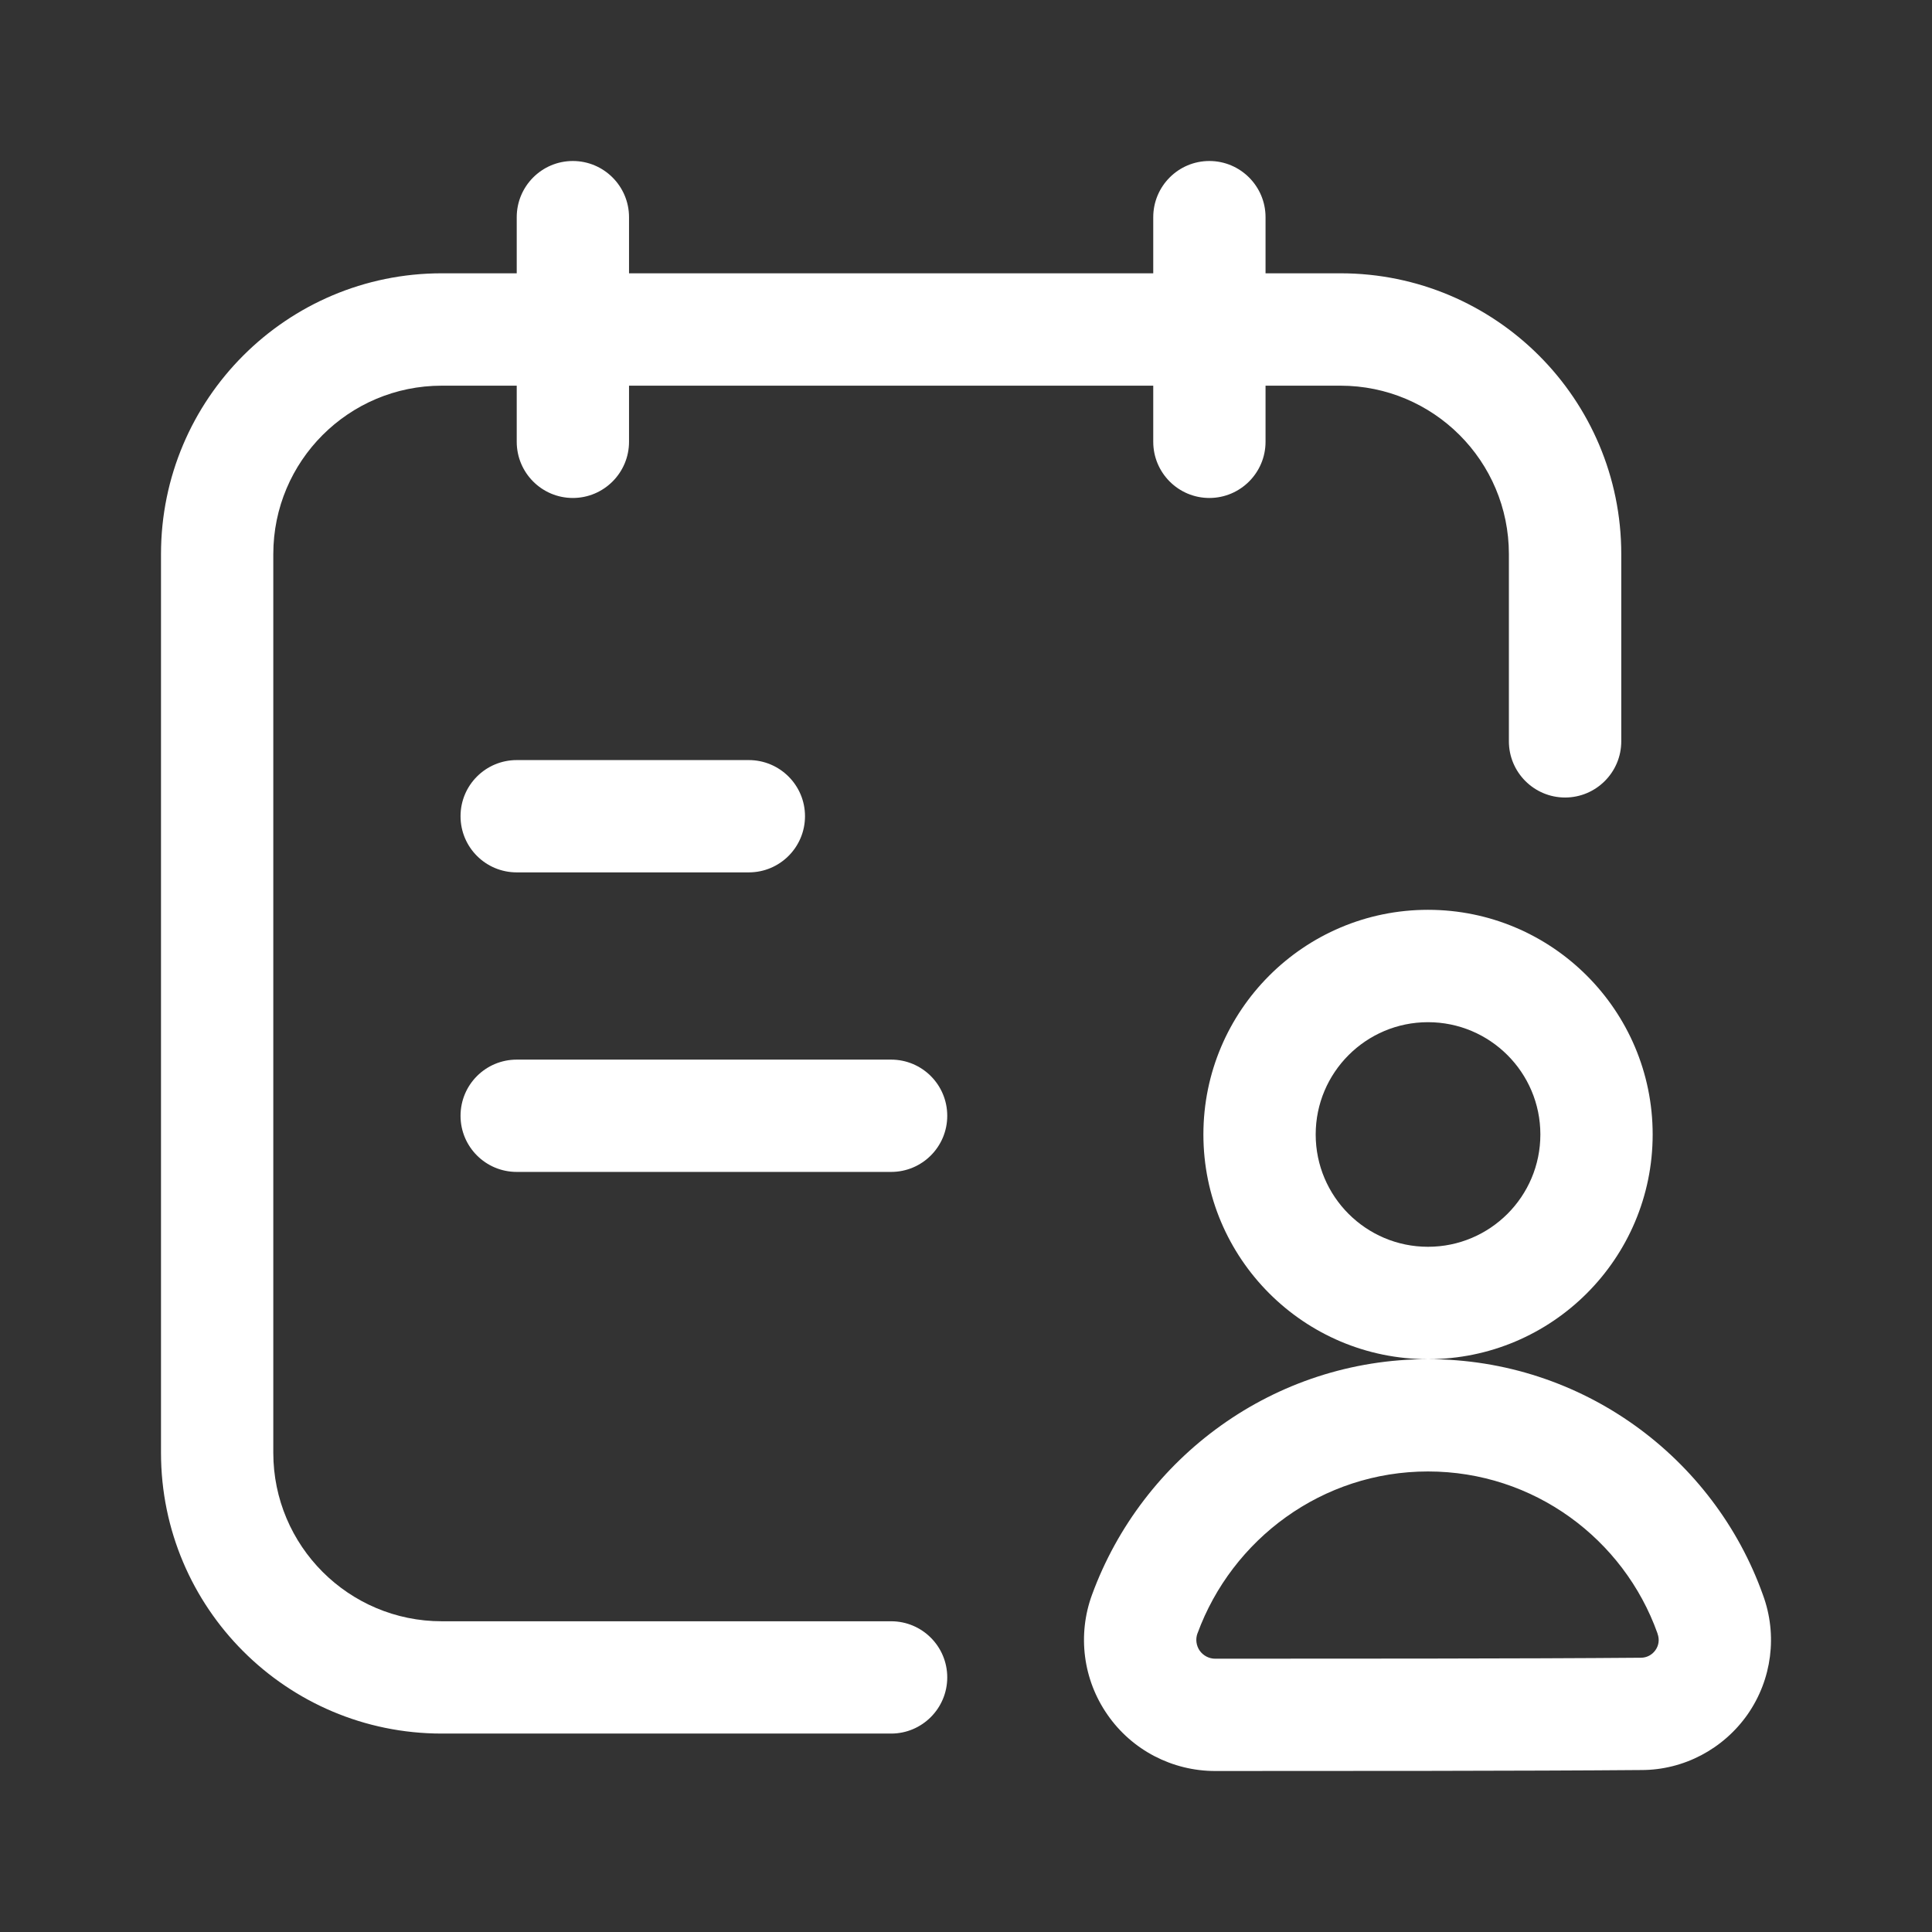 <svg width="24" height="24" viewBox="0 0 24 24" fill="none" xmlns="http://www.w3.org/2000/svg">
<rect x="0" y="0" width="24" height="24" fill="#333333" stroke="none"/>
<path d="M6.419 2.698V3.395H5.488C3.562 3.395 2 4.957 2 6.884V18.047C2 19.973 3.562 21.535 5.488 21.535H11.07C11.455 21.535 11.767 21.222 11.767 20.837C11.767 20.452 11.455 20.14 11.07 20.14H5.488C4.332 20.14 3.395 19.203 3.395 18.047V6.884C3.395 5.727 4.332 4.791 5.488 4.791H6.419V5.488C6.419 5.873 6.731 6.186 7.116 6.186C7.501 6.186 7.814 5.873 7.814 5.488V4.791H14.326V5.488C14.326 5.873 14.638 6.186 15.023 6.186C15.408 6.186 15.721 5.873 15.721 5.488V4.791H16.651C17.807 4.791 18.744 5.727 18.744 6.884V9.209C18.744 9.594 19.057 9.907 19.442 9.907C19.827 9.907 20.14 9.594 20.14 9.209V6.884C20.14 4.957 18.578 3.395 16.651 3.395H15.721V2.698C15.721 2.313 15.408 2 15.023 2C14.638 2 14.326 2.313 14.326 2.698V3.395H7.814V2.698C7.814 2.313 7.501 2 7.116 2C6.731 2 6.419 2.313 6.419 2.698Z" fill="white"/>
<path fill-rule="evenodd" clip-rule="evenodd" d="M17.739 11.302C16.199 11.302 14.949 12.553 14.949 14.093C14.949 15.633 16.199 16.884 17.739 16.884C15.823 16.884 14.19 18.106 13.566 19.809C13.382 20.309 13.454 20.867 13.759 21.303C14.063 21.741 14.563 22 15.095 22C16.509 22 18.977 22 20.391 21.988C20.913 21.988 21.407 21.729 21.71 21.296C22.012 20.862 22.083 20.309 21.9 19.813C21.293 18.11 19.659 16.884 17.739 16.884C19.28 16.884 20.53 15.633 20.53 14.093C20.53 12.553 19.28 11.302 17.739 11.302ZM17.739 12.698C18.51 12.698 19.135 13.323 19.135 14.093C19.135 14.863 18.51 15.488 17.739 15.488C16.969 15.488 16.344 14.863 16.344 14.093C16.344 13.323 16.969 12.698 17.739 12.698ZM15.095 20.605C15.019 20.605 14.947 20.567 14.903 20.505C14.86 20.443 14.849 20.363 14.875 20.291L14.876 20.29C15.304 19.121 16.424 18.279 17.739 18.279C19.053 18.279 20.171 19.118 20.589 20.288C20.59 20.291 20.59 20.294 20.591 20.296C20.616 20.364 20.607 20.439 20.565 20.498C20.524 20.557 20.457 20.593 20.384 20.593H20.379C18.967 20.605 16.505 20.605 15.095 20.605Z" fill="white"/>
<path d="M6.419 10.837H9.302C9.687 10.837 10 10.525 10 10.139C10 9.754 9.687 9.442 9.302 9.442H6.419C6.033 9.442 5.721 9.754 5.721 10.139C5.721 10.525 6.033 10.837 6.419 10.837Z" fill="white"/>
<path d="M11.07 14.558H6.419C6.033 14.558 5.721 14.246 5.721 13.861C5.721 13.475 6.033 13.163 6.419 13.163H11.07C11.455 13.163 11.767 13.475 11.767 13.861C11.767 14.246 11.455 14.558 11.07 14.558Z" fill="white"/>
</svg>
